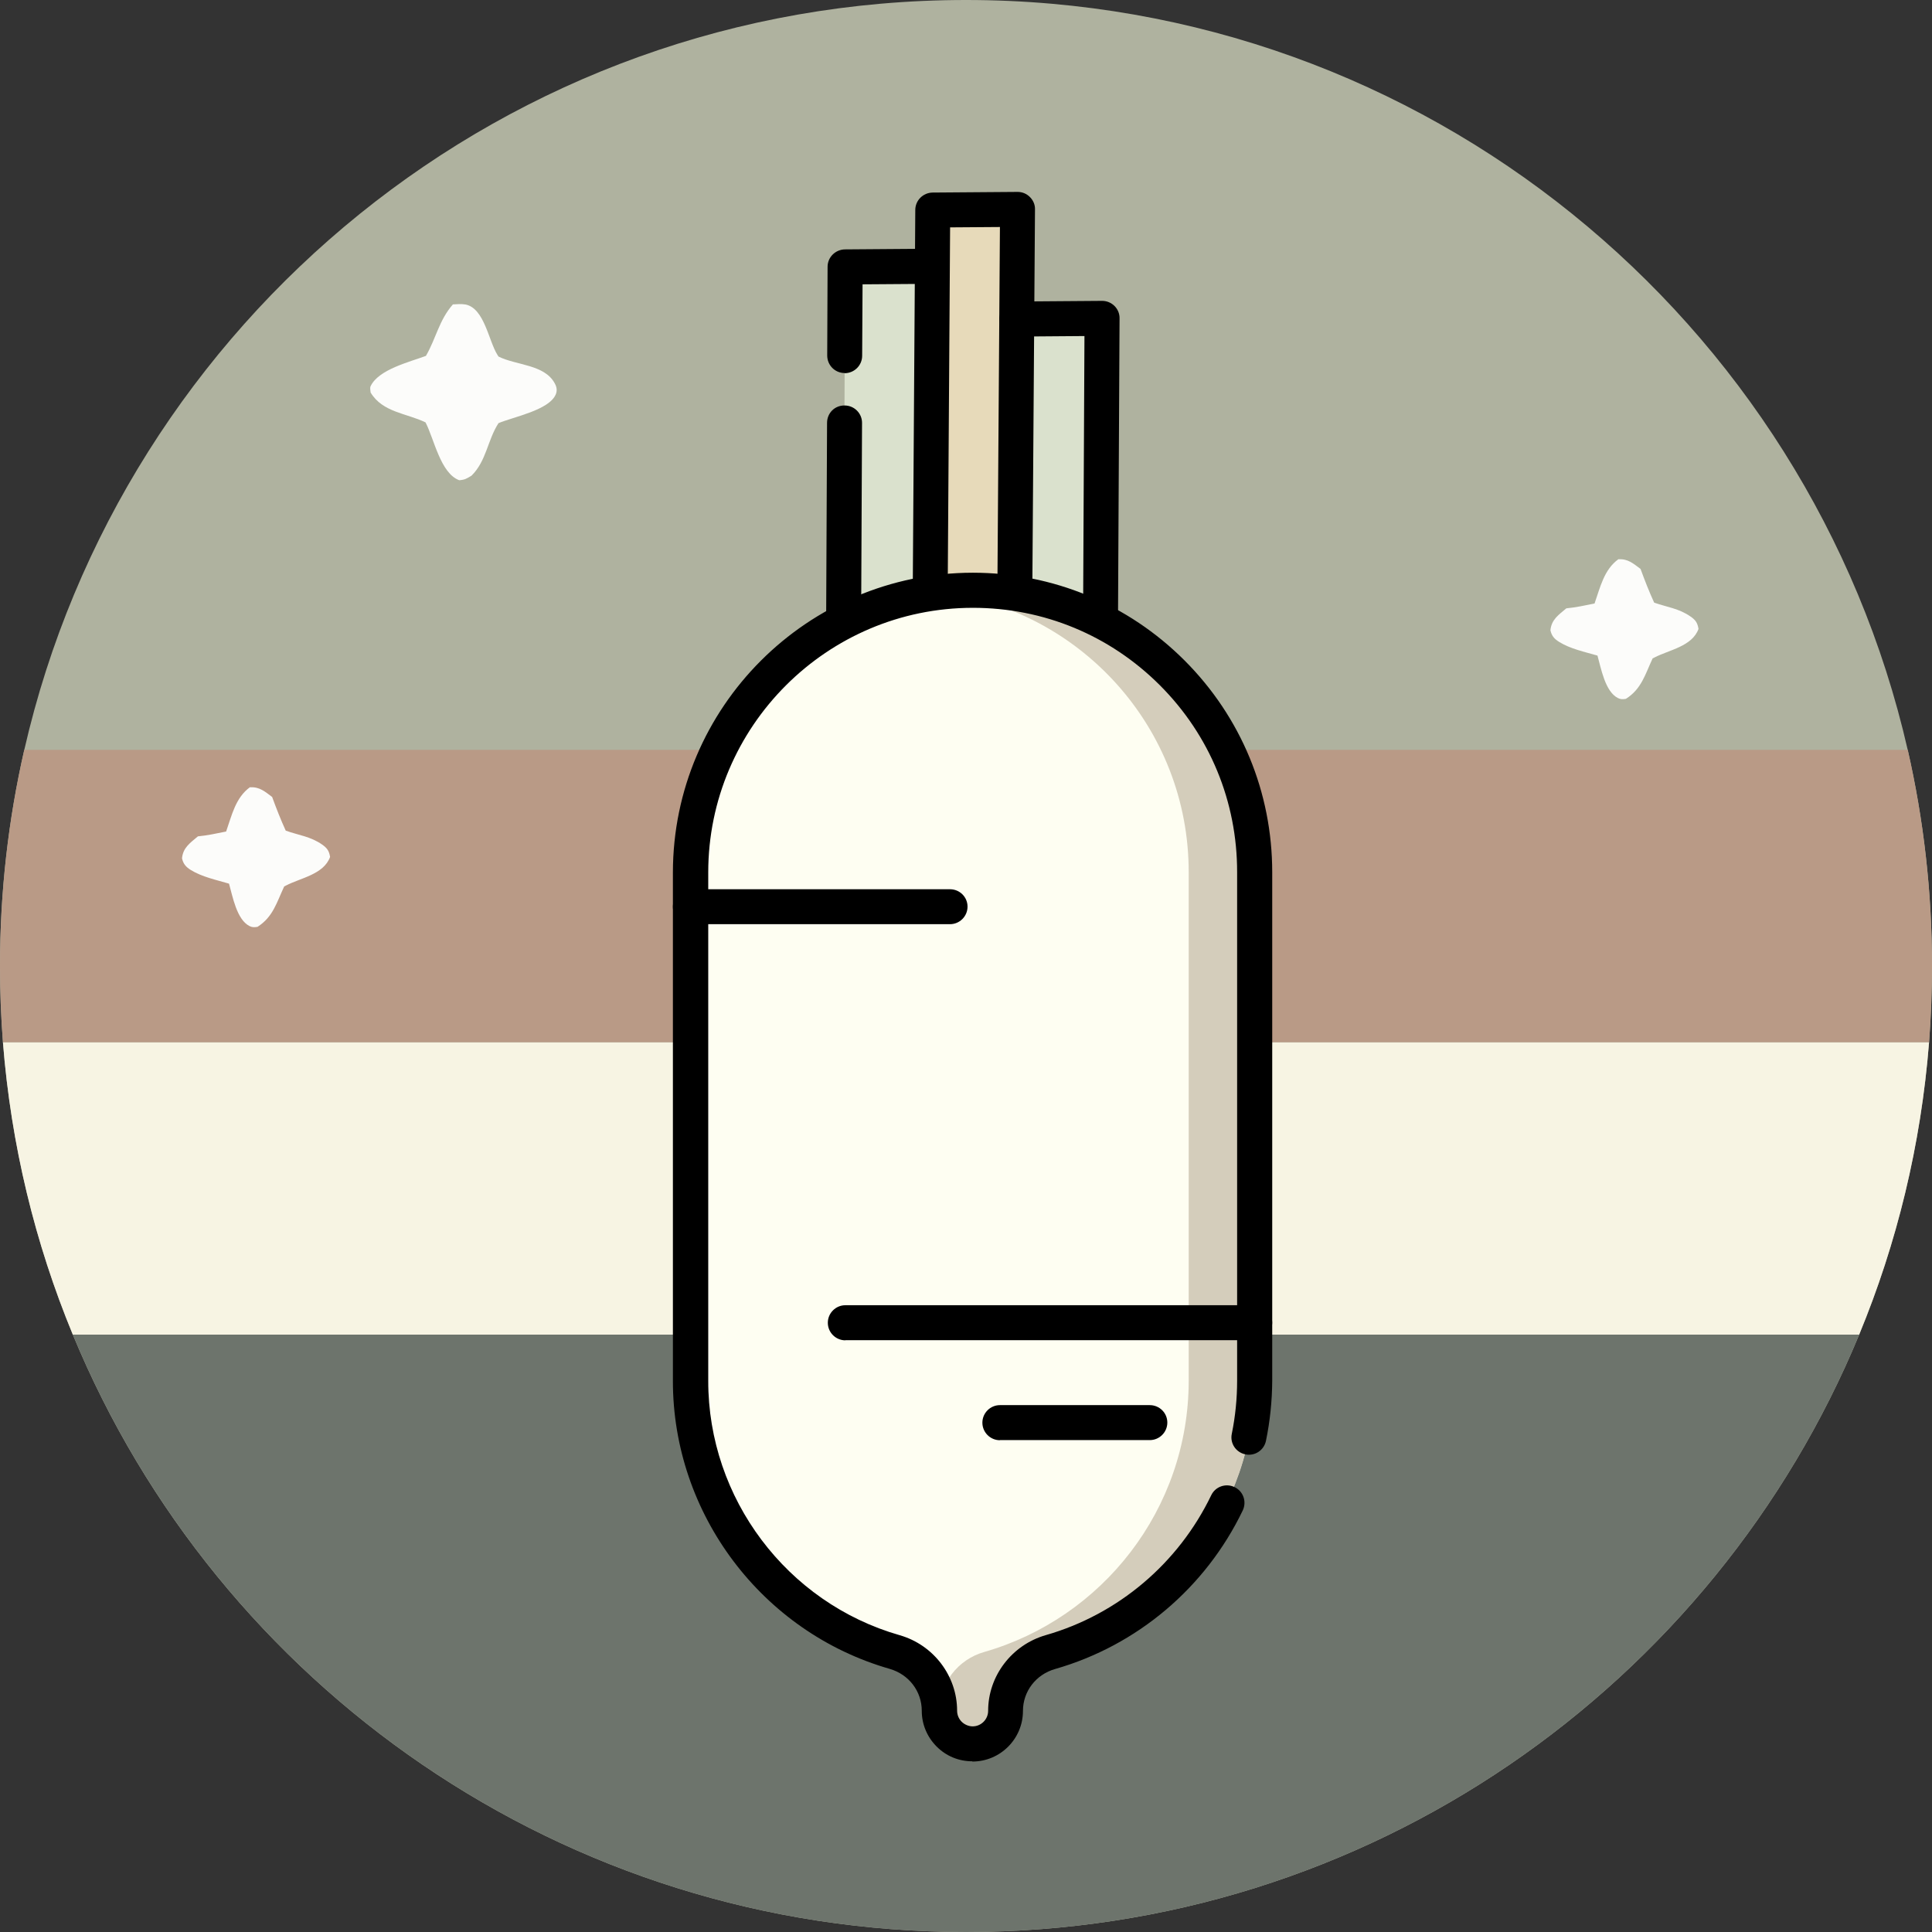 <svg width="48" height="48" viewBox="0 0 48 48" fill="none" xmlns="http://www.w3.org/2000/svg">
<rect x="0" y="0" width="48" height="48" fill="#333333" stroke="none"/>
<g clip-path="url(#clip0_51_1264)">
<path d="M48 24C48 24.638 47.975 25.27 47.927 25.895C47.725 28.45 47.128 30.89 46.191 33.158C42.59 41.87 34.011 48 24 48C13.989 48 5.409 41.87 1.809 33.158C0.872 30.89 0.275 28.45 0.073 25.895C0.025 25.27 0 24.638 0 24C0 22.156 0.208 20.359 0.603 18.632C3.041 7.961 12.594 0 24 0C35.406 0 44.959 7.961 47.397 18.632C47.792 20.359 48 22.156 48 24Z" fill="#AFB29F"/>
<path d="M46.191 33.158C42.591 41.87 34.011 48 24 48C13.99 48 5.41 41.87 1.81 33.158H46.191Z" fill="#6D746C"/>
<path d="M47.927 25.895C47.725 28.45 47.128 30.891 46.19 33.158H1.809C0.871 30.891 0.275 28.45 0.073 25.895H47.927Z" fill="#F7F4E3"/>
<path d="M48 24C48 24.638 47.975 25.269 47.927 25.895H0.073C0.025 25.269 0 24.638 0 24C0 22.156 0.208 20.359 0.603 18.631H47.397C47.792 20.359 48 22.156 48 24Z" fill="#B99A86"/>
<path d="M25.264 7.926L27.379 7.911L27.341 16.298L26.018 17.826L25.222 16.819L25.264 7.926Z" fill="#DAE1CD"/>
<path d="M20.997 6.632L23.113 6.616L23.075 15.003L21.752 16.532L20.956 15.524L20.997 6.632Z" fill="#DAE1CD"/>
<path d="M25.212 18.625L24.439 19.645L23.109 18.13L23.172 5.22L25.279 5.204L25.212 18.628V18.625Z" fill="#E7DABA"/>
<path d="M24.165 14.668C20.293 14.668 17.154 17.807 17.154 21.679V34.311C17.151 37.51 19.292 40.209 22.223 41.046C22.876 41.233 23.334 41.823 23.334 42.505C23.334 42.96 23.7 43.326 24.155 43.326C24.61 43.326 24.976 42.96 24.976 42.505C24.976 41.823 25.434 41.233 26.088 41.046C29.018 40.206 31.163 37.506 31.166 34.307V21.676C31.169 17.804 28.033 14.668 24.161 14.668H24.165Z" fill="#FEFEF2"/>
<path d="M24.168 14.668C23.89 14.668 23.618 14.684 23.35 14.716C26.833 15.123 29.536 18.082 29.533 21.673V34.304C29.53 37.503 27.382 40.203 24.452 41.043C23.798 41.23 23.34 41.82 23.34 42.502C23.34 42.502 23.34 42.512 23.34 42.518C23.346 42.963 23.713 43.326 24.161 43.326C24.616 43.326 24.982 42.957 24.982 42.505C24.982 41.823 25.44 41.233 26.094 41.046C29.024 40.206 31.169 37.506 31.172 34.307V21.676C31.178 17.804 28.039 14.668 24.168 14.668Z" fill="#D4CDBB"/>
<path d="M27.341 15.72C27.101 15.72 26.909 15.524 26.909 15.284L26.943 8.349L25.27 8.362H25.266C25.026 8.362 24.834 8.169 24.831 7.929C24.831 7.689 25.023 7.494 25.263 7.491L27.379 7.475H27.382C27.496 7.475 27.606 7.519 27.689 7.601C27.771 7.683 27.818 7.794 27.815 7.911L27.777 15.287C27.777 15.527 27.581 15.72 27.341 15.72Z" fill="black"/>
<path d="M20.984 9.268C20.744 9.268 20.552 9.073 20.552 8.833L20.561 6.628C20.561 6.392 20.754 6.199 20.994 6.196L23.11 6.18H23.113C23.353 6.18 23.545 6.373 23.549 6.613C23.549 6.853 23.356 7.048 23.116 7.052L21.43 7.064L21.42 8.839C21.42 9.079 21.224 9.272 20.984 9.272V9.268Z" fill="black"/>
<path d="M20.959 15.717C20.719 15.717 20.523 15.521 20.526 15.281L20.548 10.506C20.548 10.266 20.735 10.071 20.984 10.074C21.224 10.074 21.42 10.27 21.417 10.51L21.395 15.284C21.395 15.524 21.199 15.717 20.959 15.717Z" fill="black"/>
<path d="M23.109 15.139C22.869 15.139 22.677 14.94 22.677 14.7L22.74 5.217C22.74 4.98 22.932 4.787 23.172 4.784L25.279 4.768H25.282C25.399 4.768 25.506 4.813 25.588 4.895C25.67 4.977 25.718 5.087 25.714 5.204L25.648 14.63C25.648 14.87 25.452 15.063 25.212 15.063C24.972 15.063 24.78 14.864 24.78 14.624L24.843 5.64L23.605 5.649L23.545 14.706C23.545 14.946 23.349 15.139 23.109 15.139Z" fill="black"/>
<path d="M24.155 43.759C23.82 43.759 23.508 43.63 23.271 43.393C23.034 43.156 22.901 42.84 22.901 42.505C22.901 42.019 22.582 41.602 22.106 41.463C18.932 40.554 16.715 37.614 16.718 34.307V21.676C16.721 17.57 20.062 14.233 24.168 14.229C26.154 14.229 28.023 15.003 29.429 16.408C30.834 17.814 31.608 19.683 31.608 21.673V34.304C31.605 34.803 31.554 35.305 31.453 35.795C31.406 36.028 31.178 36.183 30.941 36.133C30.705 36.085 30.553 35.855 30.604 35.621C30.692 35.188 30.736 34.746 30.736 34.304V21.673C30.739 19.917 30.057 18.265 28.816 17.024C27.575 15.783 25.927 15.101 24.171 15.101C20.546 15.101 17.596 18.054 17.596 21.676V34.307C17.593 37.225 19.548 39.824 22.352 40.626C23.192 40.866 23.779 41.637 23.779 42.502C23.779 42.606 23.82 42.704 23.893 42.777C23.966 42.849 24.07 42.891 24.165 42.891C24.376 42.891 24.55 42.717 24.55 42.505C24.55 41.64 25.137 40.87 25.977 40.626C27.777 40.112 29.277 38.842 30.092 37.15C30.196 36.932 30.455 36.843 30.673 36.947C30.891 37.052 30.979 37.31 30.875 37.528C29.953 39.445 28.254 40.882 26.214 41.466C25.737 41.602 25.415 42.022 25.415 42.508C25.415 43.2 24.853 43.765 24.158 43.765L24.155 43.759Z" fill="black"/>
<path d="M17.154 22.964C16.914 22.964 16.718 22.768 16.718 22.528C16.718 22.288 16.914 22.093 17.154 22.093H23.602C23.843 22.093 24.038 22.285 24.038 22.525C24.038 22.765 23.843 22.961 23.602 22.961H17.154V22.964Z" fill="black"/>
<path d="M21.003 33.3C20.763 33.3 20.567 33.104 20.567 32.864C20.567 32.624 20.763 32.428 21.003 32.428H31.171C31.411 32.428 31.607 32.621 31.607 32.861C31.607 33.101 31.411 33.297 31.171 33.297H21.003V33.3Z" fill="black"/>
<path d="M24.843 35.782C24.603 35.782 24.407 35.586 24.407 35.346C24.407 35.106 24.603 34.91 24.843 34.91H28.566C28.806 34.91 29.002 35.103 29.002 35.343C29.002 35.583 28.806 35.779 28.566 35.779H24.843V35.782Z" fill="black"/>
<path d="M11.245 7.563C11.346 7.557 11.469 7.547 11.57 7.566C12.035 7.664 12.139 8.466 12.357 8.814L12.385 8.858C12.824 9.079 13.531 9.051 13.784 9.527C13.832 9.616 13.847 9.701 13.809 9.796C13.645 10.191 12.761 10.355 12.385 10.513C12.11 10.939 12.088 11.447 11.716 11.817C11.596 11.889 11.552 11.921 11.409 11.931C10.942 11.757 10.787 10.907 10.572 10.494C10.102 10.266 9.505 10.247 9.208 9.752C9.205 9.701 9.186 9.641 9.208 9.594C9.407 9.177 10.175 8.994 10.582 8.842C10.835 8.406 10.907 7.955 11.252 7.563H11.245Z" fill="#FCFCFA"/>
<path d="M6.218 19.56C6.451 19.547 6.581 19.667 6.761 19.8C6.865 20.084 6.973 20.362 7.099 20.637C7.427 20.754 7.711 20.779 8.005 20.984C8.131 21.073 8.176 21.142 8.201 21.29C8.043 21.726 7.468 21.811 7.105 22.001L7.061 22.023C6.871 22.427 6.786 22.778 6.398 23.027C6.322 23.04 6.268 23.043 6.199 23.008C5.88 22.847 5.779 22.266 5.69 21.954C5.378 21.862 5.015 21.786 4.737 21.613C4.617 21.537 4.554 21.464 4.522 21.325C4.547 21.057 4.724 20.943 4.917 20.779C5.154 20.757 5.384 20.706 5.618 20.659C5.76 20.255 5.851 19.819 6.211 19.557L6.218 19.56Z" fill="#FCFCFA"/>
<path d="M40.216 13.895C40.45 13.882 40.579 14.002 40.759 14.135C40.863 14.419 40.971 14.697 41.097 14.972C41.425 15.088 41.71 15.114 42.003 15.319C42.13 15.407 42.174 15.477 42.199 15.625C42.041 16.061 41.467 16.146 41.103 16.336L41.059 16.358C40.87 16.762 40.785 17.113 40.396 17.362C40.32 17.375 40.267 17.378 40.197 17.343C39.878 17.182 39.777 16.601 39.689 16.288C39.376 16.197 39.013 16.121 38.735 15.947C38.615 15.872 38.552 15.799 38.52 15.66C38.545 15.392 38.722 15.278 38.915 15.114C39.152 15.092 39.382 15.041 39.616 14.994C39.758 14.589 39.85 14.154 40.21 13.892L40.216 13.895Z" fill="#FCFCFA"/>
</g>
<defs>
<clipPath id="clip0_51_1264">
<rect width="48" height="48" fill="white"/>
</clipPath>
</defs>
</svg>
